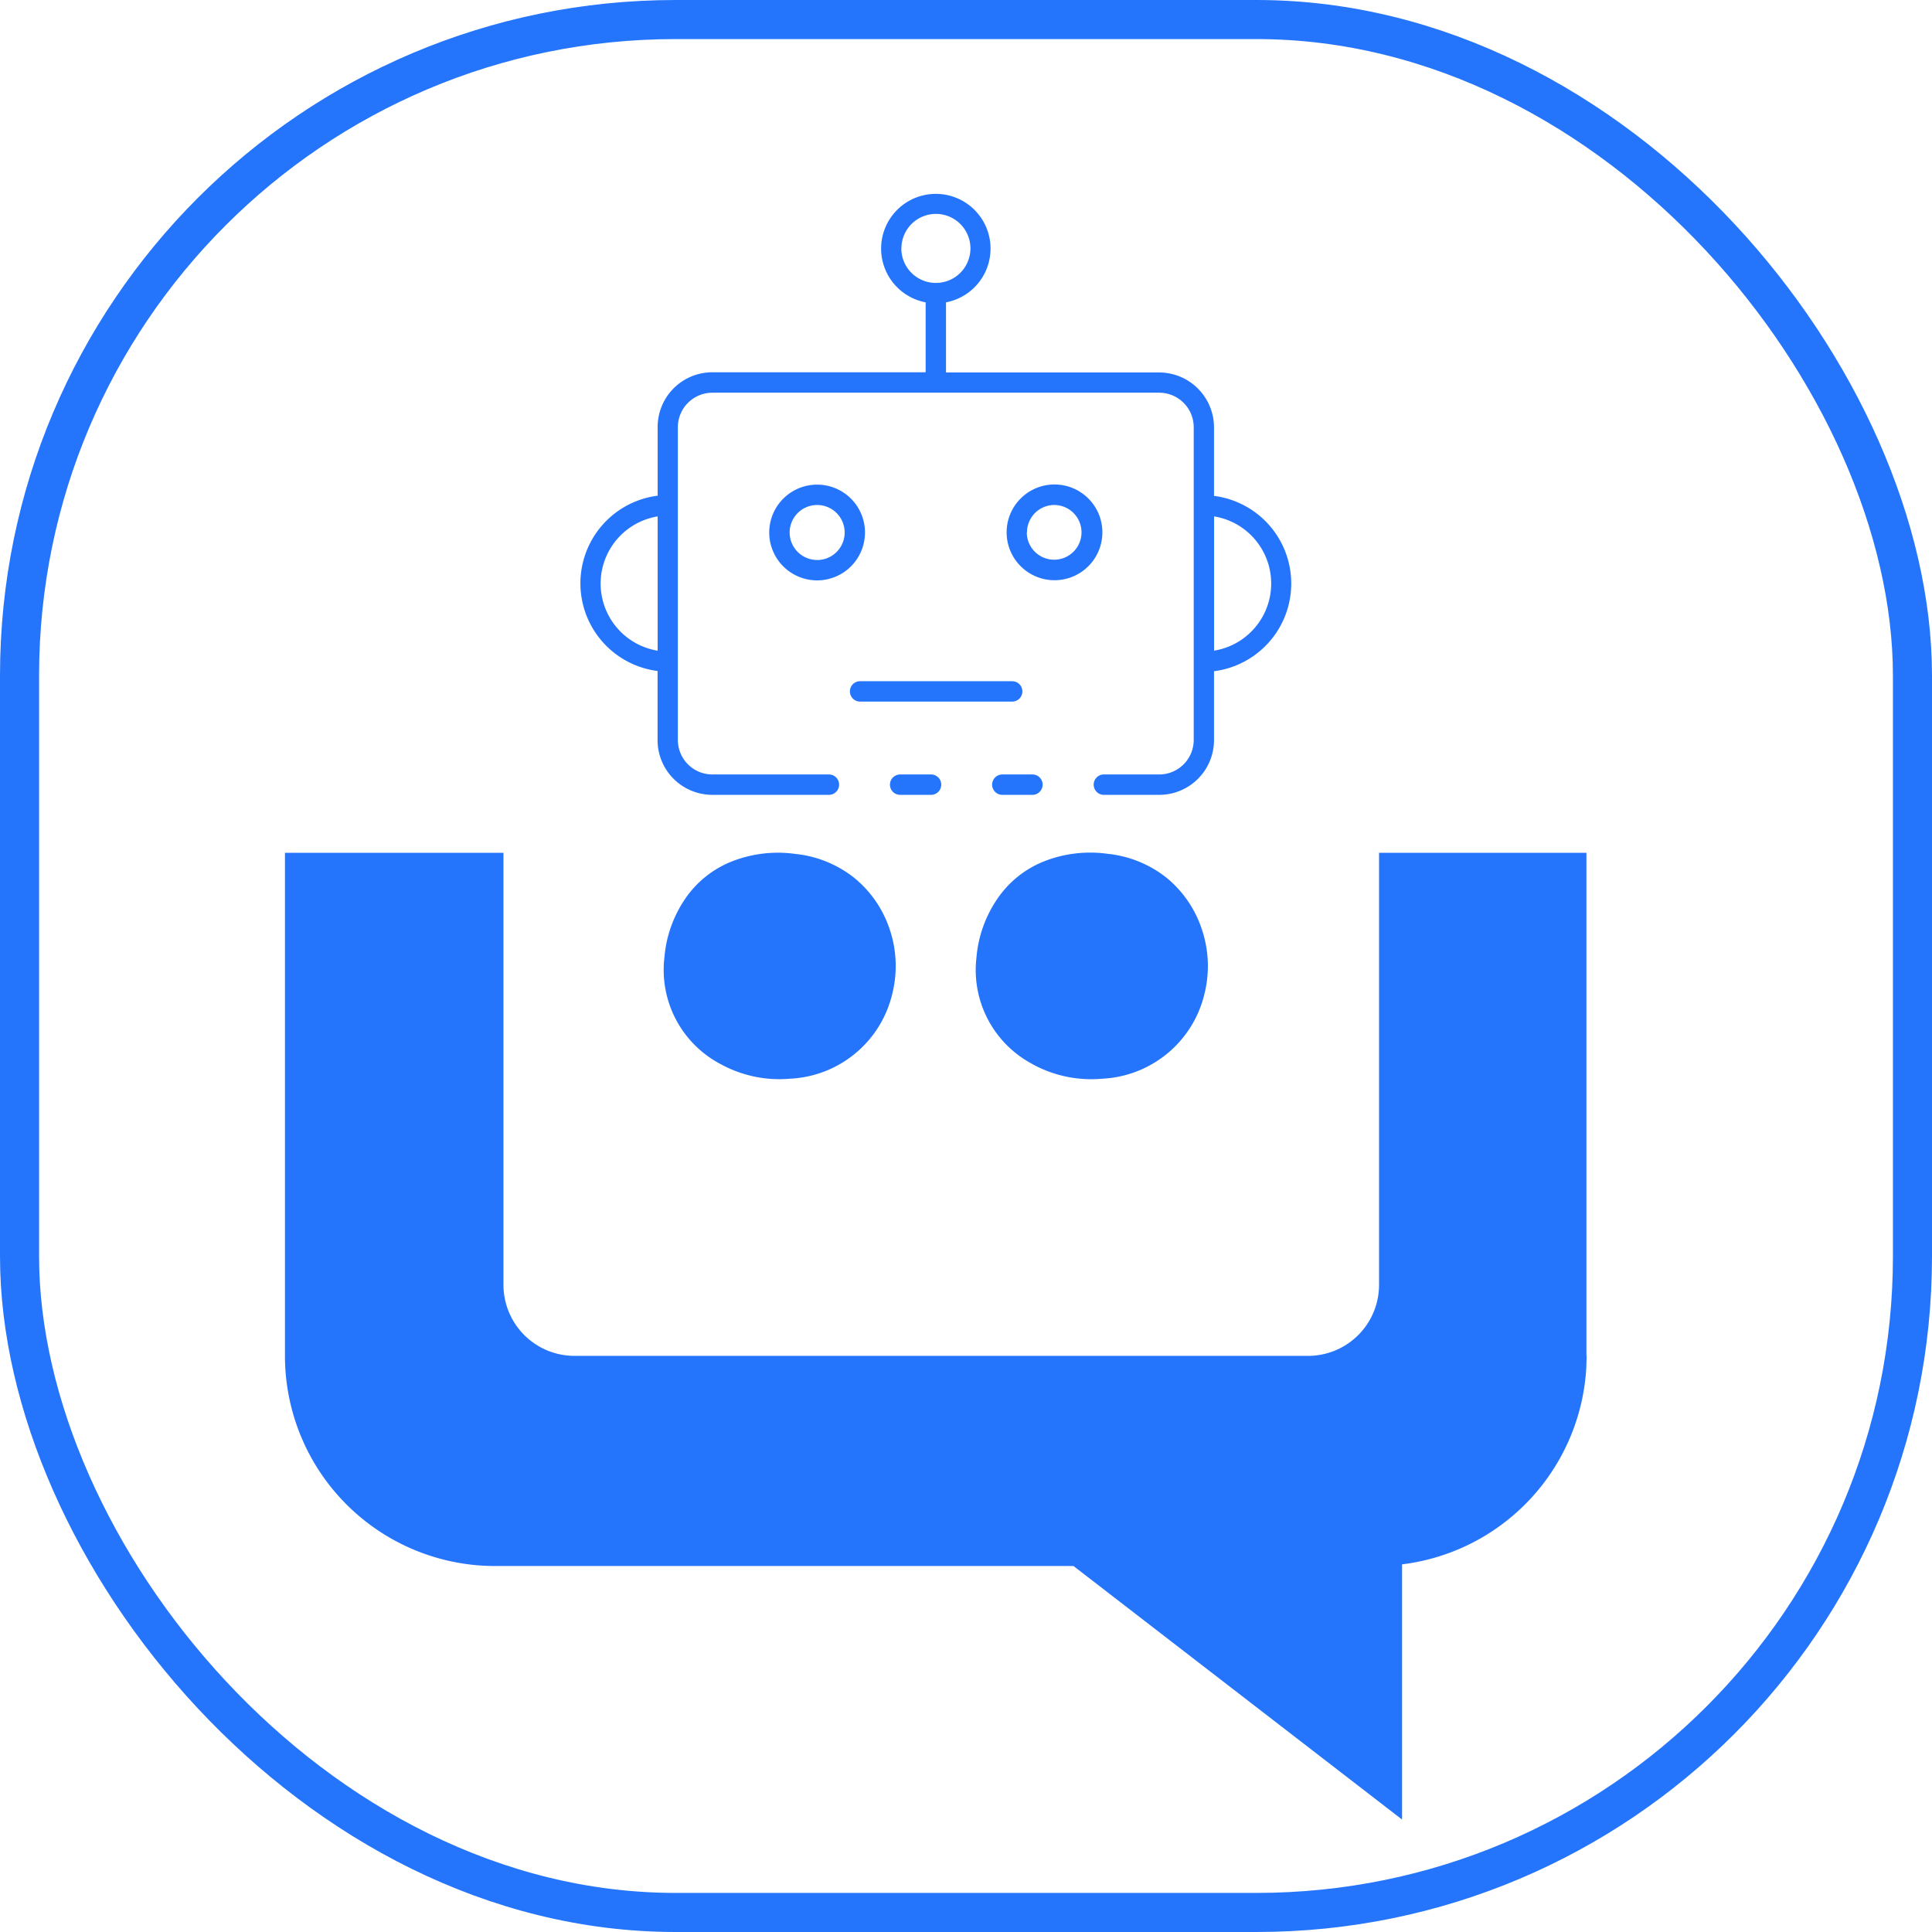 <svg xmlns="http://www.w3.org/2000/svg" viewBox="0 0 494.33 494.33"><defs><style>.cls-1{fill:#2575fc;}.cls-2{fill:none;stroke:#2575fc;stroke-miterlimit:10;stroke-width:10px;}</style></defs><g id="Layer_2" data-name="Layer 2"><g id="Layer_1-2" data-name="Layer 1"><path class="cls-1" d="M218.5,224.55a29,29,0,0,0-15-6.06,32.21,32.21,0,0,0-16.17,1.89,26.05,26.05,0,0,0-12,9.56A31.2,31.2,0,0,0,170,245a27.2,27.2,0,0,0,14.29,27.22A31.26,31.26,0,0,0,202.19,276a28.26,28.26,0,0,0,26.14-21.83,29.29,29.29,0,0,0-.8-16.71A28.55,28.55,0,0,0,218.5,224.55Z"/><path class="cls-1" d="M264.14,272.26A31.28,31.28,0,0,0,282.06,276a28.29,28.29,0,0,0,26.15-21.83,29.38,29.38,0,0,0-.81-16.71,28.55,28.55,0,0,0-9-12.94,29,29,0,0,0-15-6.06,32.21,32.21,0,0,0-16.17,1.89,26.1,26.1,0,0,0-12,9.56,31.19,31.19,0,0,0-5.39,15.1,27.21,27.21,0,0,0,14.28,27.22Z"/><path class="cls-1" d="M405.91,346.92V218.2H352.85V328.74a18.18,18.18,0,0,1-18.18,18.18H147a18.18,18.18,0,0,1-18.18-18.18V218.2H72.91V346.92a53.77,53.77,0,0,0,53.76,53.77h148l84.07,64.87v-65.3a53.75,53.75,0,0,0,47.15-50.58c0-.9.07-1.83.07-2.76Z"/><path class="cls-1" d="M238.06,203.37a2.61,2.61,0,1,0,0-5.21h-7.58a2.61,2.61,0,1,0,0,5.21Z"/><path class="cls-1" d="M256.3,198.16a2.61,2.61,0,0,0,0,5.21H264a2.61,2.61,0,1,0,0-5.21Z"/><path class="cls-1" d="M168.25,171.74v17.58a14,14,0,0,0,14,14.05h30a2.61,2.61,0,0,0,0-5.21h-30a8.84,8.84,0,0,1-8.81-8.84v-80a8.84,8.84,0,0,1,8.81-8.84H296.62a8.84,8.84,0,0,1,8.81,8.84v80a8.84,8.84,0,0,1-8.81,8.84H282.28a2.61,2.61,0,0,0,0,5.21h14.34a14,14,0,0,0,14-14.05V171.74a22.61,22.61,0,0,0,0-44.86V109.3a14.06,14.06,0,0,0-14-14H242.05V77.36a14,14,0,1,0-5.21,0V95.25H182.27a14,14,0,0,0-14,14v17.58a22.61,22.61,0,0,0,0,44.86Zm142.39-39.61a17.4,17.4,0,0,1,0,34.35Zm-80-68.56a8.83,8.83,0,1,1,8.82,8.82A8.82,8.82,0,0,1,230.62,63.57Zm-62.37,68.56v34.36a17.41,17.41,0,0,1,0-34.36Z"/><path class="cls-1" d="M282.06,136.21a12.25,12.25,0,1,0-12.25,12.25A12.25,12.25,0,0,0,282.06,136.21Zm-19.29,0a7,7,0,0,1,7-7h0a7,7,0,1,1-7.05,7Z"/><path class="cls-1" d="M209.08,124a12.25,12.25,0,1,0,12.24,12.24A12.24,12.24,0,0,0,209.08,124Zm0,19.28a7,7,0,1,1,0-14.07h0a7,7,0,0,1,0,14.08Z"/><path class="cls-1" d="M261.59,176.91a2.6,2.6,0,0,0-2.6-2.61H219.91a2.61,2.61,0,0,0,0,5.21H259A2.59,2.59,0,0,0,261.59,176.91Z"/><rect class="cls-2" x="5" y="5" width="484.33" height="484.33" rx="167.85"/></g></g></svg>